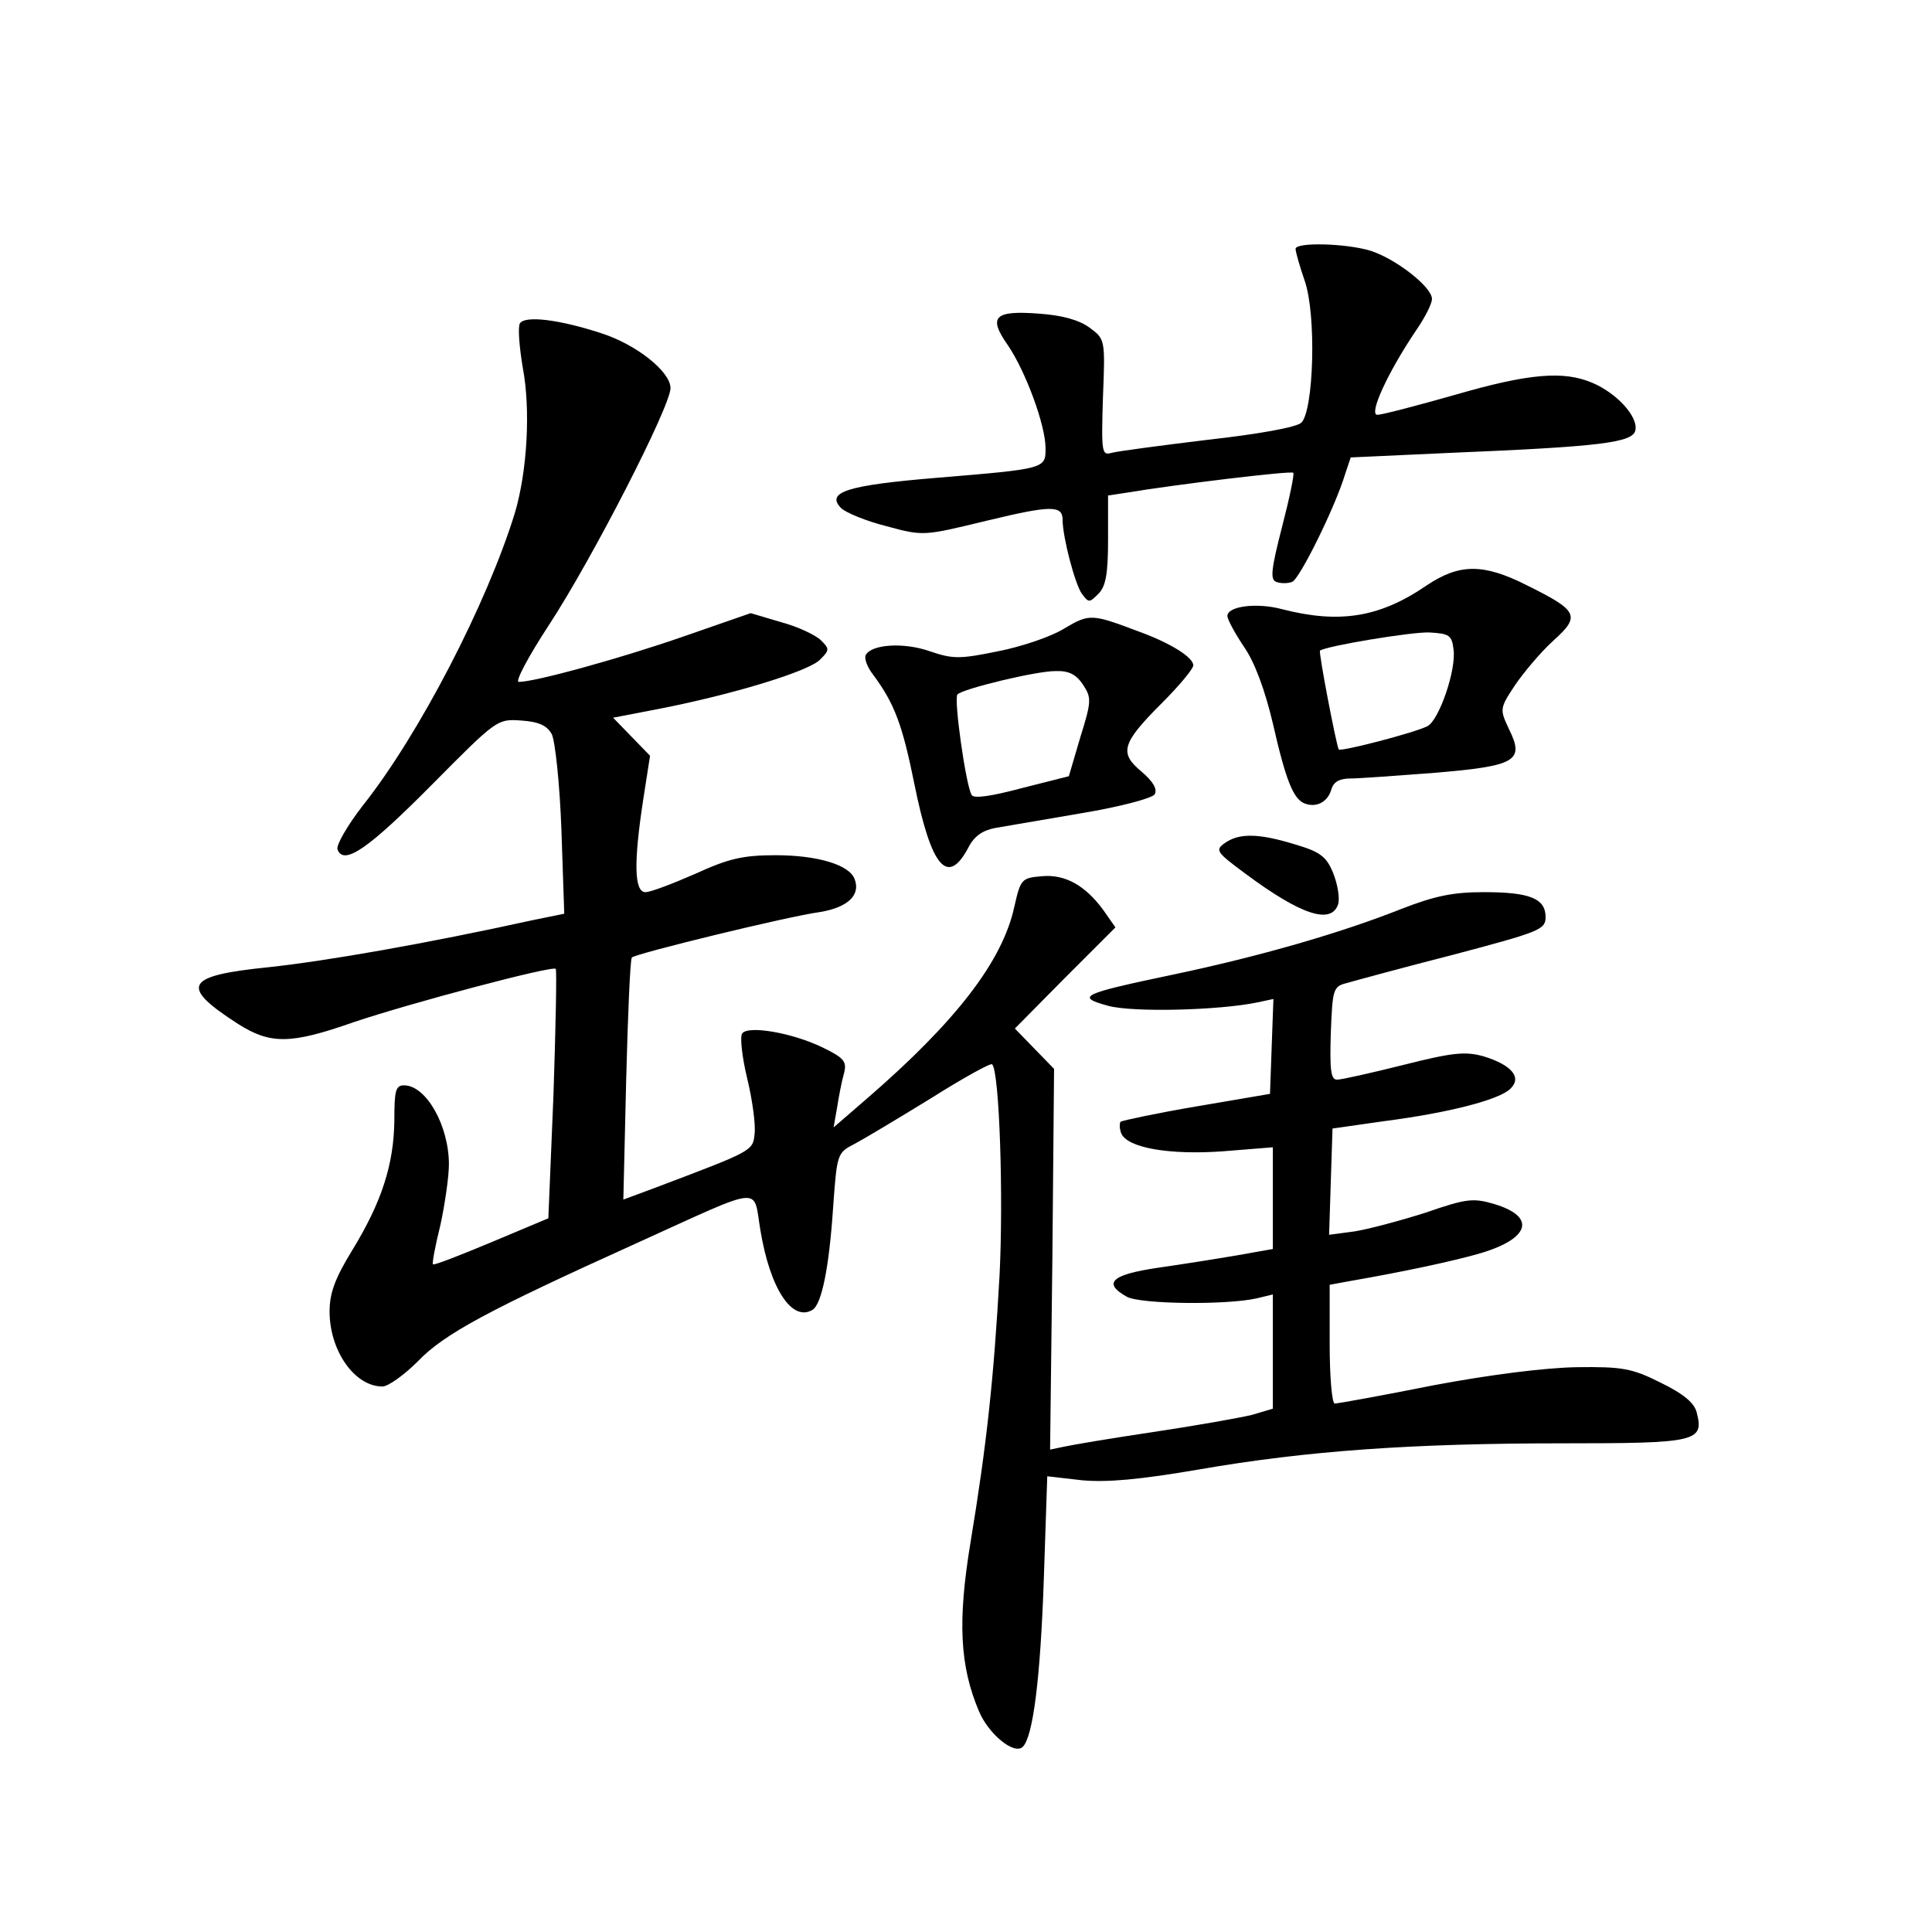 <?xml version="1.0" standalone="no"?>
<!DOCTYPE svg PUBLIC "-//W3C//DTD SVG 20010904//EN"
 "http://www.w3.org/TR/2001/REC-SVG-20010904/DTD/svg10.dtd">
<svg version="1.0" xmlns="http://www.w3.org/2000/svg"
 width="340pt" height="340pt" viewBox="0 0 340 340"
 preserveAspectRatio="xMidYMid meet">
<g transform="translate(0,340) scale(0.1,-0.1)"
fill="#000000" stroke="none">
<path d="M2280 2962 c0 -5 7 -30 16 -56 21 -60 16 -229 -6 -250 -9 -8 -75 -20
-165 -30 -82 -10 -158 -20 -169 -23 -17 -5 -18 1 -15 97 4 102 4 103 -23 123
-19 14 -48 22 -89 25 -79 6 -91 -5 -55 -56 31 -46 66 -140 66 -181 0 -36 0
-36 -193 -52 -156 -13 -194 -25 -167 -53 8 -8 44 -23 80 -32 66 -18 66 -17
178 10 112 27 132 27 132 1 0 -30 22 -114 34 -130 12 -16 13 -16 29 0 13 13
17 35 17 95 l0 78 33 5 c83 14 289 39 293 35 2 -3 -7 -46 -20 -96 -19 -74 -21
-92 -10 -96 8 -3 20 -3 28 0 13 5 75 130 93 189 l10 30 174 8 c266 11 323 18
327 40 5 24 -33 65 -75 83 -51 22 -112 17 -243 -21 -67 -19 -128 -35 -136 -35
-16 0 18 74 67 147 16 23 29 48 29 57 0 21 -64 71 -109 85 -44 13 -131 15
-131 3z"/>
<path d="M915 2831 c-4 -7 -1 -42 5 -78 14 -74 8 -182 -14 -256 -49 -159 -168
-389 -267 -514 -28 -36 -48 -71 -45 -78 11 -29 55 2 166 114 114 115 115 116
157 113 31 -2 46 -9 54 -24 6 -12 14 -87 17 -168 l5 -148 -54 -11 c-191 -42
-364 -72 -465 -83 -149 -15 -159 -33 -55 -100 57 -36 92 -36 203 3 101 34 350
100 356 94 2 -2 0 -102 -4 -222 l-9 -217 -100 -42 c-55 -23 -101 -41 -103 -39
-2 1 4 33 13 69 8 37 15 85 15 107 0 68 -40 139 -79 139 -15 0 -17 -10 -17
-62 -1 -77 -22 -143 -74 -228 -30 -49 -40 -75 -40 -108 0 -69 44 -132 93 -132
10 0 38 20 62 44 47 49 124 90 387 209 225 102 203 100 216 23 17 -104 56
-163 92 -141 16 10 29 74 36 178 7 97 7 98 38 114 17 9 77 45 134 80 57 36
106 63 108 60 13 -13 20 -236 13 -372 -10 -178 -22 -294 -51 -469 -23 -139
-19 -218 15 -298 17 -40 62 -77 77 -62 18 18 31 120 37 297 l6 179 61 -7 c44
-4 101 1 206 19 190 33 376 46 641 46 235 0 248 3 235 54 -4 17 -23 33 -64 53
-50 25 -67 28 -147 27 -56 -1 -152 -13 -253 -32 -90 -18 -168 -32 -173 -32 -5
0 -9 47 -9 105 l0 104 38 7 c87 15 182 35 229 49 86 26 96 64 23 86 -37 11
-49 10 -121 -15 -44 -14 -100 -29 -125 -33 l-45 -6 3 94 3 93 91 13 c116 15
203 38 222 57 21 20 2 42 -47 57 -32 9 -54 7 -141 -15 -56 -14 -109 -26 -117
-26 -11 0 -13 17 -11 82 3 77 4 82 28 88 14 4 98 27 188 50 151 40 162 44 162
66 0 33 -28 44 -109 44 -55 0 -87 -7 -146 -30 -106 -42 -248 -83 -400 -115
-162 -34 -173 -39 -115 -55 44 -12 196 -8 263 6 l28 6 -3 -83 -3 -84 -129 -22
c-71 -12 -131 -25 -134 -27 -2 -3 -2 -12 1 -20 10 -26 85 -39 180 -32 l87 7 0
-90 0 -89 -62 -11 c-35 -6 -98 -16 -140 -22 -82 -12 -98 -27 -55 -51 23 -13
173 -15 228 -3 l29 7 0 -101 0 -100 -37 -11 c-21 -5 -99 -19 -173 -30 -74 -11
-145 -23 -158 -26 l-24 -5 4 335 3 335 -35 36 -34 35 88 89 89 89 -21 30 c-32
44 -68 64 -109 60 -35 -3 -37 -5 -48 -54 -21 -96 -103 -202 -259 -337 l-59
-51 6 34 c3 19 8 46 12 60 6 22 1 28 -38 47 -54 26 -132 39 -141 24 -4 -6 0
-42 9 -79 9 -37 15 -81 13 -97 -3 -31 -3 -30 -177 -96 l-54 -20 5 211 c3 115
7 212 10 215 7 7 273 72 331 80 49 8 72 30 61 58 -9 25 -65 42 -139 42 -58 0
-83 -6 -142 -33 -39 -17 -78 -32 -87 -32 -20 0 -21 52 -4 163 l12 77 -33 34
-32 33 88 17 c130 26 256 65 276 85 17 17 17 19 2 34 -9 9 -40 24 -70 32 l-54
16 -118 -41 c-109 -38 -261 -80 -290 -80 -7 0 17 45 53 100 76 116 214 385
214 417 0 29 -60 77 -123 97 -74 24 -133 31 -142 17z"/>
<path d="M2511 2370 c-83 -57 -154 -68 -255 -42 -45 12 -96 5 -96 -12 0 -6 13
-30 29 -54 19 -27 37 -76 51 -135 23 -101 36 -133 56 -141 21 -8 41 3 47 25 4
13 14 19 34 19 15 0 82 5 148 10 143 12 158 21 131 76 -17 36 -17 37 10 78 15
22 45 58 67 78 49 44 45 53 -46 98 -77 39 -119 38 -176 0z m47 -113 c5 -37
-26 -125 -46 -135 -24 -12 -152 -45 -156 -41 -4 6 -36 172 -33 174 10 8 160
33 192 32 36 -2 40 -5 43 -30z"/>
<path d="M1873 2294 c-22 -14 -75 -32 -116 -40 -68 -14 -80 -14 -121 0 -46 16
-101 12 -112 -6 -4 -6 2 -22 13 -36 37 -50 51 -87 72 -191 30 -149 59 -182 96
-111 10 19 25 29 47 33 18 3 87 15 152 26 66 11 123 26 128 33 5 9 -2 22 -23
40 -40 33 -35 50 36 121 30 30 55 60 55 66 0 14 -39 39 -97 60 -82 31 -86 31
-130 5z m33 -99 c15 -23 15 -29 -5 -93 l-20 -68 -83 -21 c-52 -14 -85 -19 -88
-12 -10 15 -32 170 -25 177 10 10 138 41 172 41 24 1 37 -6 49 -24z"/>
<path d="M2155 1916 c-17 -12 -14 -16 36 -53 98 -73 152 -91 164 -54 3 11 -1
35 -9 55 -12 29 -23 37 -67 50 -65 20 -99 20 -124 2z"/>
</g>
</svg>
